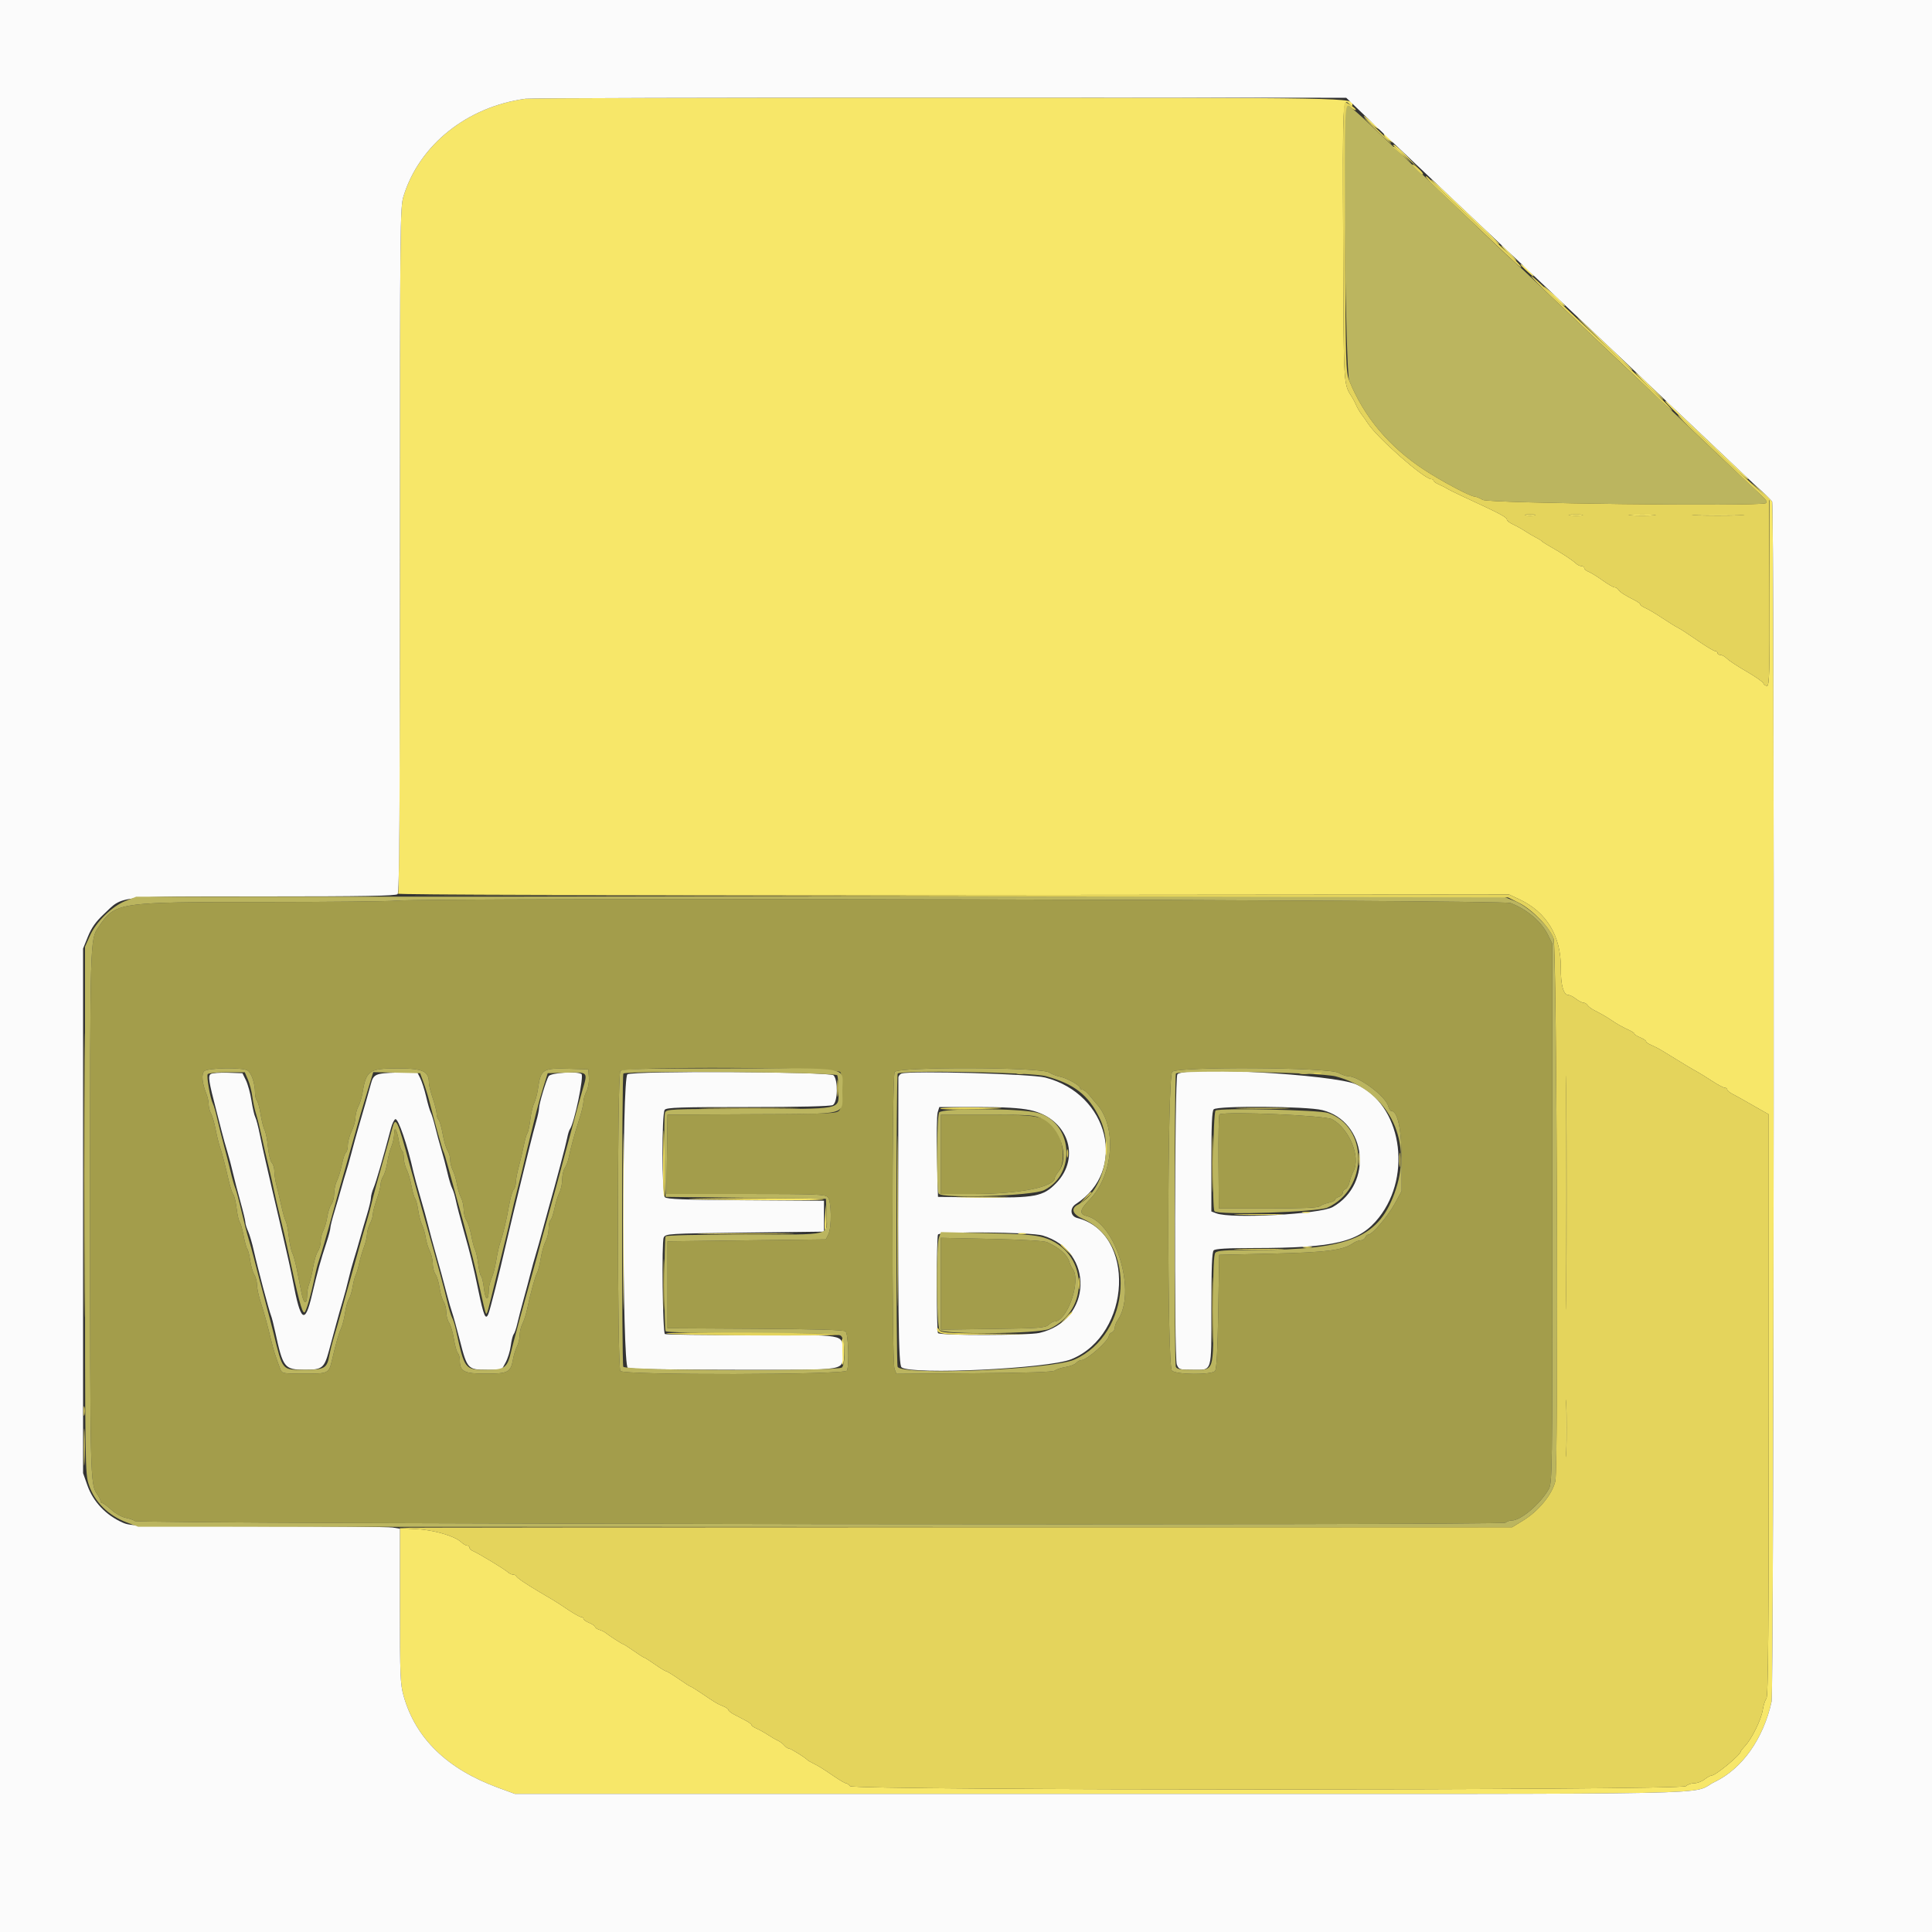 <svg id="svg" version="1.1" xmlns="http://www.w3.org/2000/svg" xmlns:xlink="http://www.w3.org/1999/xlink" width="400" height="400" viewBox="0, 0, 400,400"><rect x="0" y="0" width="400" height="400" fill="#333333" stroke="none"/><g id="svgg"><path id="path0" d="M108.800 20.444 C 96.725 22.081,86.830 29.979,83.548 40.600 C 82.837 42.899,82.806 45.991,82.803 113.820 C 82.801 158.012,82.657 184.783,82.420 185.020 C 82.180 185.260,124.482 185.362,197.240 185.298 L 312.441 185.196 314.624 186.229 C 320.230 188.881,323.206 193.827,323.151 200.400 C 323.121 203.932,323.694 206.000,324.701 206.000 C 325.016 206.000,325.731 206.360,326.291 206.800 C 326.850 207.240,327.545 207.600,327.834 207.600 C 328.123 207.600,328.504 207.829,328.680 208.108 C 328.856 208.388,329.450 208.845,330.000 209.124 C 331.410 209.840,332.897 210.697,333.600 211.200 C 334.524 211.861,336.085 212.740,337.300 213.283 C 337.905 213.554,338.400 213.894,338.400 214.039 C 338.400 214.184,338.940 214.527,339.600 214.800 C 340.260 215.073,340.800 215.438,340.800 215.609 C 340.800 215.781,341.295 216.126,341.900 216.377 C 342.505 216.627,343.644 217.229,344.431 217.716 C 348.152 220.014,350.529 221.444,351.417 221.919 C 351.950 222.204,353.331 223.059,354.484 223.819 C 355.638 224.578,356.811 225.200,357.091 225.200 C 357.371 225.200,357.600 225.367,357.600 225.571 C 357.600 225.775,358.095 226.195,358.700 226.505 C 359.305 226.816,360.430 227.433,361.200 227.878 C 361.970 228.323,363.410 229.145,364.400 229.704 L 366.200 230.722 366.200 290.900 C 366.200 337.287,366.089 351.210,365.718 351.658 C 365.452 351.978,365.109 353.041,364.956 354.020 C 364.641 356.022,362.736 359.921,361.330 361.438 C 360.818 361.990,360.400 362.522,360.400 362.621 C 360.400 363.306,355.208 367.600,354.379 367.600 C 354.130 367.600,353.469 367.960,352.909 368.400 C 352.350 368.840,351.389 369.200,350.775 369.200 C 350.160 369.200,349.387 369.470,349.057 369.800 C 348.145 370.712,176.757 370.712,176.000 369.800 C 175.726 369.470,175.342 369.200,175.147 369.200 C 174.952 369.200,173.930 368.615,172.876 367.900 C 170.096 366.013,169.513 365.649,168.400 365.105 C 167.850 364.836,167.310 364.522,167.200 364.407 C 166.651 363.833,163.702 362.000,163.327 362.000 C 163.091 362.000,162.658 361.711,162.365 361.358 C 162.073 361.005,161.465 360.553,161.016 360.352 C 160.567 360.152,159.660 359.628,159.000 359.187 C 158.340 358.746,157.305 358.169,156.700 357.905 C 156.095 357.641,155.600 357.297,155.600 357.142 C 155.600 356.986,155.060 356.575,154.400 356.229 C 153.740 355.883,152.660 355.317,152.000 354.971 C 151.340 354.625,150.800 354.192,150.800 354.010 C 150.800 353.827,150.305 353.483,149.700 353.245 C 148.536 352.786,148.167 352.565,145.124 350.500 C 144.070 349.785,143.118 349.200,143.008 349.200 C 142.898 349.200,141.772 348.480,140.504 347.601 C 139.237 346.721,138.063 346.001,137.896 346.001 C 137.729 346.000,136.695 345.370,135.600 344.600 C 134.505 343.830,133.515 343.200,133.400 343.200 C 133.285 343.200,132.295 342.570,131.200 341.800 C 130.105 341.030,129.124 340.400,129.022 340.400 C 128.819 340.400,126.068 338.633,125.369 338.055 C 125.132 337.858,124.547 337.574,124.069 337.422 C 123.591 337.270,123.200 337.000,123.200 336.822 C 123.200 336.643,122.660 336.273,122.000 336.000 C 121.340 335.727,120.800 335.345,120.800 335.151 C 120.800 334.958,120.594 334.800,120.341 334.800 C 120.089 334.800,118.874 334.125,117.641 333.300 C 115.216 331.677,115.191 331.661,111.734 329.625 C 108.831 327.914,107.041 326.692,106.867 326.300 C 106.793 326.135,106.491 326.000,106.195 326.000 C 105.899 326.000,105.419 325.771,105.129 325.491 C 104.535 324.920,98.982 321.557,97.900 321.113 C 97.515 320.955,97.200 320.640,97.200 320.413 C 97.200 320.186,96.987 320.000,96.726 320.000 C 96.465 320.000,95.880 319.655,95.426 319.233 C 94.088 317.990,89.707 316.738,86.100 316.567 L 82.800 316.410 82.800 332.410 C 82.800 346.881,82.872 348.668,83.556 351.105 C 86.025 359.911,92.587 366.278,103.186 370.152 L 106.600 371.400 228.200 371.400 C 363.653 371.400,349.324 371.681,355.056 368.908 C 360.721 366.168,365.108 359.953,366.789 352.288 C 367.287 350.021,367.406 104.667,366.910 103.861 C 366.740 103.584,365.700 102.575,364.600 101.619 L 362.600 99.882 364.487 101.750 L 366.373 103.619 366.392 122.809 C 366.409 139.049,366.325 142.000,365.849 142.000 C 365.539 142.000,365.191 141.754,365.076 141.454 C 364.961 141.154,363.400 140.063,361.608 139.029 C 359.816 137.995,358.001 136.801,357.575 136.375 C 357.149 135.949,356.530 135.600,356.200 135.600 C 355.870 135.600,355.600 135.420,355.600 135.200 C 355.600 134.980,355.375 134.799,355.100 134.797 C 354.825 134.796,353.160 133.793,351.400 132.568 C 349.640 131.343,347.840 130.172,347.400 129.966 C 346.960 129.760,345.520 128.869,344.200 127.987 C 342.880 127.104,341.305 126.166,340.700 125.903 C 340.095 125.640,339.600 125.297,339.600 125.142 C 339.600 124.986,339.105 124.609,338.500 124.303 C 336.397 123.240,335.398 122.597,335.080 122.100 C 334.904 121.825,334.544 121.600,334.279 121.600 C 334.014 121.600,332.898 120.954,331.799 120.164 C 330.699 119.374,329.395 118.568,328.900 118.374 C 328.405 118.179,328.000 117.835,328.000 117.610 C 328.000 117.384,327.743 117.200,327.429 117.200 C 327.114 117.200,326.619 116.973,326.329 116.695 C 325.571 115.970,323.136 114.377,320.752 113.044 C 320.009 112.628,319.310 112.175,319.200 112.036 C 319.090 111.897,318.550 111.560,318.000 111.288 C 317.450 111.015,316.460 110.433,315.800 109.995 C 315.140 109.557,314.015 108.926,313.300 108.594 C 312.585 108.261,312.000 107.822,312.000 107.616 C 312.000 107.089,310.775 106.438,303.200 102.940 C 301.550 102.178,299.930 101.378,299.600 101.163 C 299.270 100.947,298.505 100.558,297.900 100.298 C 297.295 100.038,296.800 99.684,296.800 99.512 C 296.800 99.341,296.596 99.200,296.346 99.200 C 294.857 99.200,285.121 90.641,283.200 87.644 C 282.870 87.129,282.289 86.299,281.908 85.801 C 281.527 85.302,281.033 84.468,280.809 83.947 C 280.585 83.426,280.233 82.730,280.026 82.400 C 278.104 79.330,278.208 81.056,278.090 50.100 C 277.975 20.061,277.972 20.132,279.520 21.680 C 279.833 21.993,280.000 22.010,280.000 21.729 C 280.000 20.210,281.819 20.242,194.663 20.221 C 148.428 20.209,109.790 20.310,108.800 20.444 M282.800 24.547 C 283.570 25.382,284.560 26.255,285.000 26.487 C 285.440 26.719,285.710 26.825,285.600 26.722 C 283.042 24.343,281.528 23.167,282.800 24.547 M286.620 28.109 C 286.728 28.388,287.217 28.862,287.708 29.161 C 288.559 29.680,288.555 29.656,287.630 28.653 C 286.548 27.477,286.334 27.362,286.620 28.109 M288.443 30.100 C 288.540 30.155,289.785 31.280,291.210 32.600 L 293.800 35.000 291.413 32.500 C 290.099 31.125,288.854 30.000,288.646 30.000 C 288.437 30.000,288.346 30.045,288.443 30.100 M298.739 39.727 C 300.203 41.116,302.817 43.591,304.549 45.227 C 306.281 46.862,308.306 48.782,309.049 49.493 C 309.792 50.204,310.400 50.678,310.400 50.547 C 310.400 50.415,308.375 48.393,305.900 46.054 C 303.425 43.714,300.305 40.765,298.966 39.500 C 297.627 38.235,296.430 37.200,296.305 37.200 C 296.180 37.200,297.275 38.337,298.739 39.727 M312.200 52.400 C 313.059 53.280,313.852 54.000,313.962 54.000 C 314.072 54.000,313.459 53.280,312.600 52.400 C 311.741 51.520,310.948 50.800,310.838 50.800 C 310.728 50.800,311.341 51.520,312.200 52.400 M315.722 55.762 C 316.560 56.553,317.343 57.200,317.464 57.200 C 317.854 57.200,315.827 55.182,315.000 54.746 C 314.560 54.515,314.885 54.972,315.722 55.762 M319.600 59.298 C 319.600 59.379,320.590 60.399,321.800 61.564 C 323.010 62.730,323.998 63.529,323.995 63.342 C 323.992 63.154,323.002 62.134,321.795 61.075 C 320.588 60.016,319.600 59.216,319.600 59.298 M328.571 67.762 C 334.830 73.918,338.000 76.908,338.000 76.657 C 338.000 76.425,333.198 71.793,327.574 66.600 C 325.906 65.060,326.355 65.583,328.571 67.762 M338.634 77.202 C 339.049 77.886,344.400 83.026,344.400 82.741 C 344.400 82.640,343.021 81.216,341.334 79.578 C 339.648 77.940,338.433 76.871,338.634 77.202 M344.800 83.086 C 344.800 83.266,346.642 85.120,348.893 87.207 C 351.144 89.293,354.732 92.685,356.866 94.744 C 359.001 96.803,361.164 98.763,361.673 99.099 C 362.183 99.436,361.970 99.117,361.200 98.390 C 360.430 97.663,356.830 94.269,353.200 90.847 C 349.570 87.424,346.195 84.205,345.700 83.692 C 345.205 83.179,344.800 82.906,344.800 83.086 M315.900 106.682 C 316.395 106.778,317.205 106.778,317.700 106.682 C 318.195 106.587,317.790 106.509,316.800 106.509 C 315.810 106.509,315.405 106.587,315.900 106.682 M325.107 106.690 C 325.826 106.779,326.906 106.777,327.507 106.686 C 328.108 106.595,327.520 106.522,326.200 106.524 C 324.880 106.526,324.388 106.601,325.107 106.690 M337.700 106.696 C 338.965 106.775,341.035 106.775,342.300 106.696 C 343.565 106.616,342.530 106.551,340.000 106.551 C 337.470 106.551,336.435 106.616,337.700 106.696 M351.278 106.698 C 353.631 106.769,357.591 106.769,360.078 106.699 C 362.565 106.629,360.640 106.571,355.800 106.570 C 350.960 106.570,348.925 106.628,351.278 106.698 M17.394 243.400 C 17.394 269.580,17.441 280.231,17.500 267.069 C 17.558 253.907,17.558 232.487,17.500 219.469 C 17.441 206.451,17.394 217.220,17.394 243.400 M324.192 247.000 C 324.192 268.560,324.241 277.321,324.300 266.470 C 324.359 255.618,324.359 237.978,324.300 227.270 C 324.241 216.561,324.192 225.440,324.192 247.000 M210.500 222.276 C 210.885 222.376,211.515 222.376,211.900 222.276 C 212.285 222.175,211.970 222.093,211.200 222.093 C 210.430 222.093,210.115 222.175,210.500 222.276 M269.100 222.282 C 269.595 222.378,270.405 222.378,270.900 222.282 C 271.395 222.187,270.990 222.109,270.000 222.109 C 269.010 222.109,268.605 222.187,269.100 222.282 M128.990 253.000 C 128.990 269.280,129.039 275.882,129.100 267.670 C 129.160 259.459,129.160 246.139,129.100 238.070 C 129.039 230.002,128.990 236.720,128.990 253.000 M185.790 252.800 C 185.790 268.530,185.839 274.965,185.900 267.100 C 185.960 259.235,185.960 246.365,185.900 238.500 C 185.839 230.635,185.790 237.070,185.790 252.800 M281.320 240.000 C 281.320 241.210,281.395 241.705,281.487 241.100 C 281.578 240.495,281.578 239.505,281.487 238.900 C 281.395 238.295,281.320 238.790,281.320 240.000 M143.600 248.287 C 158.359 248.567,170.708 248.573,170.539 248.300 C 170.436 248.135,163.028 248.040,154.076 248.088 C 145.124 248.137,140.410 248.226,143.600 248.287 M170.795 252.282 C 170.688 253.867,170.744 255.019,170.921 254.841 C 171.097 254.664,171.185 253.367,171.116 251.959 L 170.991 249.400 170.795 252.282 M256.522 251.499 C 258.899 251.570,262.679 251.569,264.922 251.498 C 267.165 251.427,265.220 251.369,260.600 251.369 C 255.980 251.370,254.145 251.428,256.522 251.499 M269.905 258.283 C 270.402 258.379,271.122 258.375,271.505 258.275 C 271.887 258.175,271.480 258.096,270.600 258.101 C 269.720 258.105,269.407 258.187,269.905 258.283 M174.200 279.800 C 174.200 281.408,174.335 282.640,174.500 282.538 C 174.665 282.436,174.800 281.204,174.800 279.800 C 174.800 278.396,174.665 277.164,174.500 277.062 C 174.335 276.960,174.200 278.192,174.200 279.800 M211.300 283.476 C 211.685 283.576,212.315 283.576,212.700 283.476 C 213.085 283.375,212.770 283.293,212.000 283.293 C 211.230 283.293,210.915 283.375,211.300 283.476 M324.173 295.800 C 324.173 301.080,324.230 303.185,324.299 300.477 C 324.368 297.769,324.368 293.449,324.299 290.877 C 324.229 288.305,324.172 290.520,324.173 295.800 M17.361 299.600 C 17.361 303.010,17.422 304.405,17.497 302.700 C 17.572 300.995,17.572 298.205,17.497 296.500 C 17.422 294.795,17.361 296.190,17.361 299.600 " stroke="none" fill="#f7e769" fill-rule="evenodd"></path><path id="path1" d="M82.000 186.473 C 80.570 186.623,68.051 186.750,54.179 186.754 C 24.023 186.763,23.906 186.781,20.353 192.000 C 18.645 194.509,18.646 194.458,18.651 250.800 C 18.655 305.752,18.693 307.326,20.054 309.262 C 20.464 309.846,20.800 310.521,20.800 310.762 C 20.800 311.003,20.960 311.200,21.156 311.200 C 21.352 311.200,22.207 311.826,23.056 312.591 C 23.905 313.356,25.230 314.099,26.000 314.243 C 26.770 314.387,27.635 314.691,27.922 314.920 C 28.701 315.539,311.088 315.872,311.705 315.255 C 311.955 315.005,312.543 314.800,313.011 314.800 C 314.851 314.800,318.851 311.424,320.593 308.400 C 321.392 307.014,321.400 306.425,321.400 251.200 L 321.400 195.400 320.508 193.590 C 319.128 190.790,316.171 188.270,312.723 186.955 C 310.914 186.265,88.404 185.800,82.000 186.473 M51.209 221.605 C 52.028 222.043,52.794 224.268,52.798 226.220 C 52.799 226.891,52.970 227.611,53.177 227.820 C 53.384 228.029,53.732 229.315,53.951 230.678 C 54.170 232.041,54.547 233.527,54.790 233.980 C 55.032 234.434,55.344 236.016,55.482 237.498 C 55.620 238.979,55.973 240.431,56.267 240.724 C 56.560 241.017,56.804 241.829,56.810 242.529 C 56.815 243.228,57.010 244.520,57.244 245.400 C 57.478 246.280,57.923 248.170,58.234 249.600 C 58.544 251.030,58.956 252.477,59.150 252.816 C 59.344 253.155,59.635 254.595,59.797 256.016 C 59.959 257.437,60.284 258.960,60.519 259.400 C 60.754 259.840,61.175 261.370,61.456 262.800 C 61.737 264.230,62.175 266.456,62.431 267.746 C 62.901 270.122,63.581 270.227,63.594 267.926 C 63.597 267.335,63.795 266.345,64.034 265.726 C 64.272 265.107,64.640 263.539,64.852 262.242 C 65.063 260.945,65.498 259.510,65.818 259.053 C 66.138 258.596,66.401 257.677,66.402 257.011 C 66.404 256.345,66.649 255.331,66.948 254.759 C 67.247 254.186,67.613 252.905,67.762 251.913 C 67.911 250.920,68.290 249.769,68.604 249.354 C 68.918 248.939,69.180 247.916,69.187 247.080 C 69.194 246.244,69.449 245.074,69.754 244.480 C 70.059 243.886,70.521 242.368,70.781 241.107 C 71.041 239.846,71.422 238.710,71.627 238.583 C 71.832 238.457,72.006 237.778,72.014 237.076 C 72.021 236.374,72.375 235.080,72.800 234.200 C 73.225 233.320,73.580 232.060,73.589 231.400 C 73.598 230.740,73.867 229.697,74.188 229.083 C 74.508 228.469,74.879 227.299,75.012 226.483 C 75.804 221.624,76.369 221.214,82.271 221.206 C 87.566 221.199,88.800 221.764,88.800 224.191 C 88.800 224.677,89.160 226.121,89.600 227.400 C 90.040 228.679,90.400 230.111,90.400 230.583 C 90.400 231.054,90.583 231.623,90.807 231.847 C 91.031 232.071,91.416 233.412,91.662 234.827 C 91.909 236.242,92.355 237.755,92.655 238.189 C 92.955 238.623,93.200 239.487,93.200 240.109 C 93.200 240.731,93.449 241.726,93.753 242.320 C 94.057 242.914,94.435 244.180,94.593 245.133 C 94.752 246.086,95.132 247.346,95.438 247.933 C 95.744 248.520,95.996 249.635,95.998 250.411 C 95.999 251.187,96.254 252.185,96.564 252.628 C 96.875 253.071,97.319 254.461,97.551 255.718 C 97.783 256.975,98.141 258.317,98.346 258.701 C 98.551 259.086,98.848 260.437,99.006 261.705 C 99.164 262.973,99.435 264.098,99.607 264.205 C 99.780 264.311,100.049 265.502,100.206 266.850 C 100.493 269.322,101.181 269.469,101.194 267.060 C 101.197 266.434,101.459 265.354,101.776 264.660 C 102.093 263.967,102.523 262.320,102.732 261.000 C 102.942 259.680,103.298 258.060,103.524 257.400 C 104.186 255.469,104.823 252.809,105.375 249.675 C 105.659 248.066,106.095 246.545,106.345 246.295 C 106.595 246.045,106.800 245.375,106.800 244.807 C 106.800 244.239,107.070 242.790,107.400 241.587 C 107.730 240.384,108.197 238.410,108.437 237.200 C 108.677 235.990,109.015 234.820,109.188 234.600 C 109.360 234.380,109.632 233.120,109.792 231.800 C 109.952 230.481,110.311 228.951,110.589 228.400 C 110.868 227.850,111.224 226.522,111.380 225.448 C 111.984 221.305,112.298 221.107,118.000 221.283 L 121.800 221.400 121.922 223.078 C 121.992 224.043,121.780 225.265,121.422 225.958 C 121.080 226.619,120.800 227.574,120.800 228.080 C 120.800 228.586,120.453 230.080,120.029 231.400 C 118.973 234.684,118.077 237.924,117.762 239.600 C 117.616 240.370,117.251 241.355,116.949 241.789 C 116.647 242.223,116.399 243.303,116.398 244.189 C 116.396 245.075,116.140 246.288,115.829 246.885 C 115.518 247.482,115.057 248.964,114.805 250.178 C 114.552 251.392,114.178 252.490,113.973 252.617 C 113.768 252.743,113.599 253.512,113.598 254.324 C 113.596 255.136,113.311 256.340,112.964 257.000 C 112.617 257.660,112.162 259.247,111.953 260.526 C 111.745 261.806,111.405 263.156,111.199 263.526 C 110.789 264.263,109.800 267.860,109.147 270.985 C 108.919 272.076,108.478 273.462,108.166 274.065 C 107.855 274.667,107.600 275.718,107.600 276.400 C 107.600 277.082,107.354 278.126,107.053 278.720 C 106.753 279.314,106.378 280.520,106.220 281.400 C 105.727 284.142,105.241 284.400,100.561 284.400 C 96.040 284.400,95.200 283.960,95.200 281.591 C 95.200 281.024,95.015 280.375,94.789 280.149 C 94.563 279.923,94.195 278.601,93.971 277.211 C 93.747 275.821,93.302 274.310,92.982 273.853 C 92.662 273.396,92.400 272.426,92.400 271.697 C 92.400 270.968,92.150 269.973,91.843 269.486 C 91.537 268.999,91.160 267.706,91.006 266.614 C 90.852 265.522,90.472 264.267,90.163 263.825 C 89.853 263.383,89.599 262.387,89.598 261.611 C 89.596 260.835,89.324 259.681,88.994 259.047 C 88.663 258.413,88.279 257.153,88.141 256.247 C 88.002 255.341,87.661 254.148,87.383 253.595 C 87.105 253.042,86.747 251.692,86.588 250.595 C 86.429 249.498,86.140 248.400,85.946 248.155 C 85.752 247.910,85.406 246.700,85.178 245.465 C 84.950 244.231,84.503 242.721,84.184 242.110 C 83.866 241.500,83.604 240.426,83.602 239.724 C 83.601 239.022,83.436 238.346,83.235 238.222 C 83.034 238.097,82.744 237.232,82.590 236.298 C 82.201 233.942,81.628 233.012,81.612 234.713 C 81.605 235.435,81.342 236.643,81.027 237.398 C 80.712 238.152,80.332 239.631,80.183 240.685 C 80.035 241.738,79.663 242.999,79.357 243.486 C 79.050 243.973,78.800 244.743,78.800 245.196 C 78.800 245.649,78.440 247.044,78.000 248.296 C 77.560 249.548,77.199 250.939,77.198 251.386 C 77.196 251.834,76.926 252.716,76.598 253.346 C 76.269 253.976,75.992 254.966,75.982 255.546 C 75.973 256.126,75.689 257.320,75.353 258.200 C 75.016 259.080,74.566 260.610,74.354 261.600 C 74.141 262.590,73.817 263.677,73.633 264.015 C 73.449 264.354,73.169 265.434,73.011 266.415 C 72.853 267.397,72.497 268.560,72.220 269.000 C 71.944 269.440,71.593 270.700,71.441 271.800 C 71.289 272.900,70.921 274.340,70.625 275.000 C 70.102 276.163,69.617 277.857,68.733 281.600 C 68.076 284.379,68.034 284.400,62.942 284.400 C 58.580 284.400,58.368 284.361,58.047 283.500 C 57.038 280.799,56.654 279.592,56.168 277.600 C 55.253 273.853,54.713 271.887,53.942 269.498 C 53.534 268.233,53.200 266.651,53.200 265.984 C 53.200 265.317,52.950 264.373,52.643 263.886 C 52.337 263.399,51.960 262.100,51.806 261.000 C 51.651 259.900,51.379 258.820,51.200 258.600 C 51.020 258.380,50.679 257.140,50.440 255.845 C 50.202 254.550,49.843 253.290,49.642 253.045 C 49.441 252.800,49.148 251.520,48.989 250.200 C 48.831 248.880,48.521 247.575,48.301 247.299 C 48.081 247.023,47.662 245.763,47.372 244.499 C 46.534 240.858,45.968 238.694,45.515 237.400 C 45.284 236.740,44.890 235.120,44.639 233.800 C 44.388 232.480,43.962 231.007,43.691 230.526 C 43.421 230.046,43.200 229.202,43.200 228.652 C 43.200 228.102,42.997 227.145,42.749 226.526 C 41.851 224.286,41.664 222.393,42.278 221.779 C 42.968 221.089,49.990 220.952,51.209 221.605 M173.986 221.974 C 174.621 223.160,174.509 228.899,173.832 229.824 C 173.287 230.569,172.570 230.604,155.732 230.691 L 138.200 230.781 138.092 238.991 L 137.984 247.200 154.363 247.200 C 168.720 247.200,170.820 247.278,171.371 247.829 C 172.159 248.616,172.237 254.108,171.482 255.600 L 170.977 256.600 154.588 256.800 L 138.200 257.000 138.200 266.000 L 138.200 275.000 156.364 275.104 C 168.964 275.176,174.692 275.345,175.064 275.653 C 175.621 276.115,175.851 282.481,175.357 283.767 C 175.014 284.661,129.181 284.741,128.441 283.849 C 127.782 283.055,127.775 222.553,128.434 221.759 C 129.280 220.740,173.437 220.948,173.986 221.974 M217.218 222.036 C 217.758 222.385,218.758 222.781,219.440 222.914 C 220.884 223.196,223.600 224.714,223.600 225.240 C 223.600 225.438,223.827 225.600,224.104 225.600 C 224.382 225.600,225.057 226.159,225.604 226.842 C 226.152 227.525,226.789 228.290,227.021 228.542 C 231.308 233.210,230.571 243.285,225.568 248.394 C 223.523 250.483,223.371 251.355,224.980 251.759 C 231.120 253.300,235.382 267.636,231.393 273.331 C 231.067 273.797,230.800 274.504,230.800 274.902 C 230.800 275.300,230.530 275.729,230.200 275.855 C 229.870 275.982,229.595 276.291,229.588 276.543 C 229.561 277.587,225.029 281.600,223.876 281.600 C 223.558 281.600,223.086 281.856,222.826 282.169 C 222.566 282.482,221.599 282.862,220.677 283.014 C 219.755 283.166,218.748 283.495,218.439 283.745 C 218.046 284.064,213.038 284.235,201.736 284.317 L 185.593 284.434 185.197 283.391 C 184.627 281.892,184.658 223.012,185.230 221.944 C 185.821 220.840,215.503 220.925,217.218 222.036 M277.080 222.100 C 277.784 222.485,278.649 222.800,279.002 222.800 C 281.319 222.800,286.901 226.960,287.454 229.100 C 287.582 229.595,287.839 230.000,288.025 230.000 C 289.375 230.000,290.189 233.833,290.192 240.200 L 290.194 246.600 288.754 249.219 C 287.295 251.875,284.124 255.600,283.323 255.600 C 283.083 255.600,282.782 255.870,282.655 256.200 C 282.529 256.530,282.100 256.800,281.702 256.800 C 281.304 256.800,280.564 257.090,280.059 257.444 C 278.059 258.845,274.474 259.296,263.313 259.551 L 252.426 259.800 252.228 271.542 C 252.091 279.581,251.883 283.460,251.565 283.842 C 250.865 284.686,243.485 284.628,242.629 283.771 C 241.621 282.764,241.677 223.020,242.687 221.904 C 243.695 220.790,275.010 220.968,277.080 222.100 M252.497 230.700 C 252.333 230.755,252.234 235.165,252.277 240.500 L 252.353 250.200 262.516 250.200 C 269.498 250.200,272.854 250.058,273.239 249.746 C 273.548 249.497,274.385 249.167,275.100 249.014 C 275.815 248.862,276.400 248.583,276.400 248.395 C 276.400 248.207,276.760 247.940,277.200 247.800 C 277.640 247.660,278.000 247.283,278.000 246.960 C 278.000 246.638,278.259 246.276,278.576 246.154 C 278.892 246.033,279.269 245.396,279.413 244.740 C 279.557 244.083,279.927 243.063,280.235 242.473 C 281.770 239.530,279.340 233.654,275.790 231.725 C 274.360 230.948,254.371 230.068,252.497 230.700 M194.800 239.000 L 194.800 247.200 201.700 247.199 C 211.099 247.197,218.317 245.754,218.387 243.863 C 218.394 243.678,218.760 243.069,219.200 242.509 C 220.494 240.864,220.317 236.728,218.853 234.400 C 216.754 231.060,215.713 230.800,204.456 230.800 L 194.800 230.800 194.800 239.000 M194.800 265.782 L 194.800 275.285 205.558 275.143 C 215.118 275.016,216.402 274.922,217.090 274.300 C 217.515 273.915,218.063 273.600,218.307 273.600 C 221.009 273.600,223.939 265.016,222.048 262.640 C 221.856 262.398,221.568 261.777,221.409 261.261 C 220.950 259.762,219.324 258.324,216.800 257.182 C 216.184 256.903,211.770 256.643,205.300 256.504 L 194.800 256.279 194.800 265.782 " stroke="none" fill="#a39d4b" fill-rule="evenodd"></path><path id="path2" d="M0.000 200.000 L 0.000 400.000 200.000 400.000 L 400.000 400.000 400.000 200.000 L 400.000 0.000 200.000 0.000 L 0.000 0.000 0.000 200.000 M281.459 22.874 C 286.510 27.726,289.364 30.440,295.193 35.937 C 300.797 41.222,305.139 45.325,311.767 51.600 C 316.940 56.498,321.956 61.239,326.000 65.054 C 335.971 74.461,338.223 76.596,343.250 81.403 C 345.093 83.165,349.657 87.485,353.393 91.003 C 357.129 94.521,360.742 97.940,361.422 98.600 C 362.102 99.260,363.545 100.600,364.629 101.578 C 365.713 102.556,366.740 103.584,366.910 103.861 C 367.406 104.667,367.287 350.021,366.789 352.288 C 365.108 359.953,360.721 366.168,355.056 368.908 C 349.324 371.681,363.653 371.400,228.200 371.400 L 106.600 371.400 103.186 370.152 C 92.587 366.278,86.025 359.911,83.556 351.105 C 82.872 348.668,82.800 346.882,82.800 332.456 L 82.800 316.502 81.268 316.257 C 80.425 316.123,67.902 316.012,53.438 316.012 C 28.269 316.011,27.065 315.978,25.384 315.234 C 21.935 313.708,19.295 310.922,18.100 307.544 L 17.200 305.000 17.200 250.692 L 17.200 196.384 18.211 193.892 C 18.946 192.079,19.831 190.827,21.459 189.297 C 25.663 185.347,23.401 185.600,54.571 185.600 C 75.247 185.600,81.956 185.484,82.320 185.120 C 82.690 184.750,82.801 168.365,82.803 113.820 C 82.806 45.991,82.837 42.899,83.548 40.600 C 86.830 29.979,96.725 22.081,108.800 20.444 C 109.790 20.310,148.427 20.209,194.659 20.221 L 278.719 20.241 281.459 22.874 M43.625 222.367 C 43.035 222.750,43.205 223.850,44.808 230.000 C 45.066 230.990,45.552 232.880,45.887 234.200 C 46.221 235.520,46.765 237.475,47.094 238.544 C 47.424 239.612,47.923 241.502,48.203 242.744 C 48.483 243.985,49.182 246.678,49.756 248.729 C 50.330 250.780,50.800 252.733,50.800 253.068 C 50.800 253.404,51.058 254.246,51.373 254.940 C 51.688 255.633,52.223 257.460,52.562 259.000 C 53.273 262.233,55.738 271.513,56.121 272.400 C 56.263 272.730,56.633 274.170,56.943 275.600 C 58.600 283.242,58.853 283.569,63.129 283.587 C 66.702 283.603,67.130 283.264,68.115 279.634 C 68.508 278.186,69.169 275.740,69.582 274.200 C 69.996 272.660,70.633 270.410,70.998 269.200 C 71.363 267.990,71.890 266.010,72.169 264.800 C 72.448 263.590,72.961 261.700,73.309 260.600 C 73.656 259.500,74.211 257.610,74.541 256.400 C 74.871 255.190,75.515 252.981,75.971 251.492 C 76.427 250.002,76.800 248.433,76.800 248.005 C 76.800 247.577,77.053 246.636,77.362 245.914 C 77.847 244.778,79.340 239.643,80.932 233.631 C 81.189 232.658,81.605 231.794,81.856 231.712 C 82.453 231.516,84.335 237.013,85.584 242.600 C 85.781 243.480,86.422 245.820,87.009 247.800 C 87.595 249.780,88.318 252.390,88.615 253.600 C 88.913 254.810,89.541 257.150,90.011 258.800 C 91.089 262.580,91.792 265.152,92.580 268.200 C 92.922 269.520,93.393 271.140,93.627 271.800 C 93.861 272.460,94.577 275.052,95.218 277.559 C 96.715 283.416,96.885 283.600,100.788 283.600 L 103.853 283.600 104.675 282.100 C 105.127 281.275,105.610 279.718,105.749 278.640 C 105.888 277.563,106.160 276.483,106.354 276.240 C 106.549 275.998,106.891 274.990,107.114 274.000 C 107.338 273.010,107.920 270.760,108.408 269.000 C 108.897 267.240,109.546 264.810,109.852 263.600 C 110.157 262.390,110.655 260.590,110.958 259.600 C 111.261 258.610,111.818 256.630,112.196 255.200 C 112.573 253.770,113.214 251.430,113.620 250.000 C 115.159 244.579,117.178 236.946,117.430 235.600 C 117.574 234.830,117.825 234.020,117.987 233.800 C 118.892 232.569,120.954 222.741,120.386 222.361 C 119.466 221.744,114.032 222.102,113.591 222.809 C 113.087 223.617,111.600 228.559,111.600 229.427 C 111.600 229.813,111.339 231.046,111.019 232.165 C 110.700 233.284,110.084 235.640,109.651 237.400 C 109.219 239.160,108.664 241.410,108.418 242.400 C 107.096 247.731,105.285 255.247,104.612 258.200 C 103.359 263.689,101.496 271.067,101.128 271.991 C 100.551 273.442,100.145 272.498,99.025 267.098 C 97.939 261.868,97.507 260.112,95.899 254.400 C 95.248 252.090,94.560 249.432,94.369 248.494 C 94.178 247.556,93.837 246.442,93.610 246.019 C 93.383 245.595,92.937 244.113,92.618 242.724 C 92.299 241.336,91.738 239.210,91.371 238.000 C 91.003 236.790,90.441 234.720,90.121 233.400 C 89.801 232.080,89.380 230.699,89.185 230.331 C 88.991 229.963,88.556 228.471,88.218 227.015 C 87.880 225.559,87.320 223.819,86.973 223.149 L 86.343 221.929 82.190 222.064 C 77.706 222.211,77.331 222.376,76.779 224.451 C 76.390 225.911,75.198 230.083,74.164 233.600 C 73.808 234.810,73.189 237.060,72.788 238.600 C 72.387 240.140,71.881 241.940,71.664 242.600 C 71.447 243.260,70.997 244.790,70.664 246.000 C 70.331 247.210,69.685 249.419,69.229 250.908 C 68.773 252.398,68.400 253.882,68.400 254.207 C 68.400 254.531,68.059 255.833,67.641 257.098 C 66.353 261.006,65.739 263.224,64.589 268.114 C 63.127 274.332,62.225 273.673,60.646 265.237 C 60.333 263.567,59.418 259.410,58.612 256.000 C 57.806 252.590,56.799 248.270,56.374 246.400 C 55.949 244.530,55.326 241.830,54.990 240.400 C 54.654 238.970,54.115 236.485,53.792 234.879 C 53.469 233.272,53.044 231.652,52.846 231.279 C 52.649 230.905,52.298 229.376,52.067 227.880 C 51.836 226.384,51.321 224.494,50.923 223.680 L 50.200 222.200 47.200 222.097 C 45.550 222.041,43.941 222.162,43.625 222.367 M129.900 222.432 C 128.751 223.101,128.823 282.570,129.974 283.186 C 130.479 283.457,138.165 283.600,152.160 283.600 C 176.676 283.600,174.400 284.005,174.400 279.640 C 174.400 276.197,175.433 276.372,155.362 276.413 C 145.766 276.432,137.799 276.333,137.657 276.192 C 137.196 275.732,136.967 257.113,137.412 256.223 C 137.815 255.417,138.168 255.396,154.212 255.200 L 170.600 255.000 170.600 251.800 L 170.600 248.600 154.345 248.496 C 141.577 248.414,137.998 248.279,137.658 247.870 C 137.023 247.105,136.989 230.537,137.620 229.775 C 138.022 229.292,140.768 229.200,154.875 229.200 C 165.675 229.200,171.928 229.052,172.426 228.786 C 173.451 228.238,173.560 223.617,172.571 222.629 C 171.811 221.868,131.190 221.681,129.900 222.432 M186.700 222.254 C 186.315 222.367,185.999 222.760,185.998 223.129 C 185.883 272.710,185.994 282.606,186.666 283.098 C 188.857 284.700,217.051 283.355,221.794 281.422 C 234.318 276.317,235.206 255.228,223.026 252.171 C 221.586 251.809,221.426 250.130,222.751 249.276 C 233.485 242.359,229.636 226.493,216.400 223.095 C 213.465 222.342,188.790 221.643,186.700 222.254 M243.754 222.451 C 243.193 223.322,243.082 281.148,243.638 282.493 C 244.079 283.557,244.208 283.600,246.969 283.600 C 251.044 283.600,250.800 284.402,250.800 271.000 C 250.800 262.480,250.929 259.231,251.280 258.880 C 251.620 258.540,254.039 258.398,259.580 258.394 C 276.466 258.380,281.498 257.154,285.489 252.084 C 292.519 243.154,290.044 228.588,280.804 224.511 C 276.095 222.433,244.884 220.698,243.754 222.451 M213.200 229.821 C 221.039 231.442,223.945 239.565,218.629 244.999 C 215.971 247.716,214.298 248.036,203.394 247.908 L 194.200 247.800 194.000 239.600 C 193.890 235.090,193.953 230.905,194.139 230.300 L 194.478 229.200 202.339 229.200 C 207.884 229.201,211.084 229.383,213.200 229.821 M273.777 229.838 C 282.984 232.151,284.378 245.102,275.936 249.899 C 273.319 251.386,254.921 252.386,251.826 251.210 L 250.800 250.820 250.800 240.490 C 250.800 232.989,250.931 230.029,251.280 229.680 C 252.066 228.894,270.534 229.024,273.777 229.838 M215.862 255.796 C 226.659 259.003,226.186 273.443,215.200 275.967 C 212.843 276.509,194.532 276.538,194.200 276.000 C 193.879 275.481,193.881 256.115,194.203 255.596 C 194.624 254.913,213.476 255.087,215.862 255.796 " stroke="none" fill="#fbfbfb" fill-rule="evenodd"></path><path id="path3" d="M278.598 22.477 C 277.926 25.181,278.609 77.000,279.340 78.800 C 282.389 86.308,287.563 92.469,294.839 97.257 C 298.427 99.618,304.414 102.798,305.277 102.802 C 305.565 102.804,306.340 103.119,307.000 103.502 C 308.211 104.206,363.823 104.861,365.567 104.191 C 366.045 104.008,365.726 103.522,364.195 102.107 C 363.098 101.092,359.433 97.637,356.052 94.431 C 352.670 91.224,349.138 87.880,348.203 87.000 C 337.330 76.768,334.022 73.644,330.602 70.378 C 328.401 68.276,325.273 65.306,323.651 63.778 C 322.029 62.250,319.396 59.740,317.801 58.200 C 316.207 56.660,314.204 54.798,313.351 54.061 C 312.498 53.325,309.910 50.893,307.600 48.658 C 305.290 46.422,300.250 41.595,296.400 37.930 C 292.550 34.265,287.690 29.625,285.600 27.618 C 283.510 25.611,281.131 23.426,280.313 22.762 L 278.827 21.554 278.598 22.477 M26.039 186.503 C 23.192 187.624,19.884 190.858,18.588 193.788 L 17.600 196.023 17.600 250.534 C 17.600 304.352,17.610 305.075,18.416 307.462 C 19.601 310.971,22.400 313.747,26.200 315.184 L 28.600 316.092 170.834 316.146 L 313.068 316.200 315.434 314.748 C 318.583 312.816,321.431 309.309,322.020 306.638 C 322.704 303.534,322.332 196.388,321.629 194.217 C 320.866 191.859,316.417 187.640,313.491 186.500 L 311.181 185.600 169.691 185.626 L 28.200 185.652 26.039 186.503 M312.723 186.955 C 316.171 188.270,319.128 190.790,320.508 193.590 L 321.400 195.400 321.400 251.200 C 321.400 306.425,321.392 307.014,320.593 308.400 C 318.851 311.424,314.851 314.800,313.011 314.800 C 312.543 314.800,311.955 315.005,311.705 315.255 C 311.088 315.872,28.701 315.539,27.922 314.920 C 27.635 314.691,26.770 314.387,26.000 314.243 C 25.230 314.099,23.905 313.356,23.056 312.591 C 22.207 311.826,21.352 311.200,21.156 311.200 C 20.960 311.200,20.800 311.003,20.800 310.762 C 20.800 310.521,20.464 309.846,20.054 309.262 C 18.693 307.326,18.655 305.752,18.651 250.800 C 18.646 194.458,18.645 194.509,20.353 192.000 C 23.906 186.781,24.023 186.763,54.179 186.754 C 68.051 186.750,80.570 186.623,82.000 186.473 C 88.404 185.800,310.914 186.265,312.723 186.955 M42.278 221.779 C 41.664 222.393,41.851 224.286,42.749 226.526 C 42.997 227.145,43.200 228.102,43.200 228.652 C 43.200 229.202,43.421 230.046,43.691 230.526 C 43.962 231.007,44.388 232.480,44.639 233.800 C 44.890 235.120,45.284 236.740,45.515 237.400 C 45.968 238.694,46.534 240.858,47.372 244.499 C 47.662 245.763,48.081 247.023,48.301 247.299 C 48.521 247.575,48.831 248.880,48.989 250.200 C 49.148 251.520,49.441 252.800,49.642 253.045 C 49.843 253.290,50.202 254.550,50.440 255.845 C 50.679 257.140,51.020 258.380,51.200 258.600 C 51.379 258.820,51.651 259.900,51.806 261.000 C 51.960 262.100,52.337 263.399,52.643 263.886 C 52.950 264.373,53.200 265.317,53.200 265.984 C 53.200 266.651,53.534 268.233,53.942 269.498 C 54.713 271.887,55.253 273.853,56.168 277.600 C 56.654 279.592,57.038 280.799,58.047 283.500 C 58.368 284.361,58.580 284.400,62.942 284.400 C 68.034 284.400,68.076 284.379,68.733 281.600 C 69.617 277.857,70.102 276.163,70.625 275.000 C 70.921 274.340,71.289 272.900,71.441 271.800 C 71.593 270.700,71.944 269.440,72.220 269.000 C 72.497 268.560,72.853 267.397,73.011 266.415 C 73.169 265.434,73.449 264.354,73.633 264.015 C 73.817 263.677,74.141 262.590,74.354 261.600 C 74.566 260.610,75.016 259.080,75.353 258.200 C 75.689 257.320,75.973 256.126,75.982 255.546 C 75.992 254.966,76.269 253.976,76.598 253.346 C 76.926 252.716,77.196 251.834,77.198 251.386 C 77.199 250.939,77.560 249.548,78.000 248.296 C 78.440 247.044,78.800 245.649,78.800 245.196 C 78.800 244.743,79.050 243.973,79.357 243.486 C 79.663 242.999,80.035 241.738,80.183 240.685 C 80.332 239.631,80.712 238.152,81.027 237.398 C 81.342 236.643,81.605 235.435,81.612 234.713 C 81.628 233.012,82.201 233.942,82.590 236.298 C 82.744 237.232,83.034 238.097,83.235 238.222 C 83.436 238.346,83.601 239.022,83.602 239.724 C 83.604 240.426,83.866 241.500,84.184 242.110 C 84.503 242.721,84.950 244.231,85.178 245.465 C 85.406 246.700,85.752 247.910,85.946 248.155 C 86.140 248.400,86.429 249.498,86.588 250.595 C 86.747 251.692,87.105 253.042,87.383 253.595 C 87.661 254.148,88.002 255.341,88.141 256.247 C 88.279 257.153,88.663 258.413,88.994 259.047 C 89.324 259.681,89.596 260.835,89.598 261.611 C 89.599 262.387,89.853 263.383,90.163 263.825 C 90.472 264.267,90.852 265.522,91.006 266.614 C 91.160 267.706,91.537 268.999,91.843 269.486 C 92.150 269.973,92.400 270.968,92.400 271.697 C 92.400 272.426,92.662 273.396,92.982 273.853 C 93.302 274.310,93.747 275.821,93.971 277.211 C 94.195 278.601,94.563 279.923,94.789 280.149 C 95.015 280.375,95.200 281.024,95.200 281.591 C 95.200 283.960,96.040 284.400,100.561 284.400 C 105.241 284.400,105.727 284.142,106.220 281.400 C 106.378 280.520,106.753 279.314,107.053 278.720 C 107.354 278.126,107.600 277.082,107.600 276.400 C 107.600 275.718,107.855 274.667,108.166 274.065 C 108.478 273.462,108.919 272.076,109.147 270.985 C 109.800 267.860,110.789 264.263,111.199 263.526 C 111.405 263.156,111.745 261.806,111.953 260.526 C 112.162 259.247,112.617 257.660,112.964 257.000 C 113.311 256.340,113.596 255.136,113.598 254.324 C 113.599 253.512,113.768 252.743,113.973 252.617 C 114.178 252.490,114.552 251.392,114.805 250.178 C 115.057 248.964,115.518 247.482,115.829 246.885 C 116.140 246.288,116.396 245.075,116.398 244.189 C 116.399 243.303,116.647 242.223,116.949 241.789 C 117.251 241.355,117.616 240.370,117.762 239.600 C 118.077 237.924,118.973 234.684,120.029 231.400 C 120.453 230.080,120.800 228.586,120.800 228.080 C 120.800 227.574,121.080 226.619,121.422 225.958 C 121.780 225.265,121.992 224.043,121.922 223.078 L 121.800 221.400 118.000 221.283 C 112.298 221.107,111.984 221.305,111.380 225.448 C 111.224 226.522,110.868 227.850,110.589 228.400 C 110.311 228.951,109.952 230.481,109.792 231.800 C 109.632 233.120,109.360 234.380,109.188 234.600 C 109.015 234.820,108.677 235.990,108.437 237.200 C 108.197 238.410,107.730 240.384,107.400 241.587 C 107.070 242.790,106.800 244.239,106.800 244.807 C 106.800 245.375,106.595 246.045,106.345 246.295 C 106.095 246.545,105.659 248.066,105.375 249.675 C 104.823 252.809,104.186 255.469,103.524 257.400 C 103.298 258.060,102.942 259.680,102.732 261.000 C 102.523 262.320,102.093 263.967,101.776 264.660 C 101.459 265.354,101.197 266.434,101.194 267.060 C 101.181 269.469,100.493 269.322,100.206 266.850 C 100.049 265.502,99.780 264.311,99.607 264.205 C 99.435 264.098,99.164 262.973,99.006 261.705 C 98.848 260.437,98.551 259.086,98.346 258.701 C 98.141 258.317,97.783 256.975,97.551 255.718 C 97.319 254.461,96.875 253.071,96.564 252.628 C 96.254 252.185,95.999 251.187,95.998 250.411 C 95.996 249.635,95.744 248.520,95.438 247.933 C 95.132 247.346,94.752 246.086,94.593 245.133 C 94.435 244.180,94.057 242.914,93.753 242.320 C 93.449 241.726,93.200 240.731,93.200 240.109 C 93.200 239.487,92.955 238.623,92.655 238.189 C 92.355 237.755,91.909 236.242,91.662 234.827 C 91.416 233.412,91.031 232.071,90.807 231.847 C 90.583 231.623,90.400 231.054,90.400 230.583 C 90.400 230.111,90.040 228.679,89.600 227.400 C 89.160 226.121,88.800 224.677,88.800 224.191 C 88.800 221.764,87.566 221.199,82.271 221.206 C 76.369 221.214,75.804 221.624,75.012 226.483 C 74.879 227.299,74.508 228.469,74.188 229.083 C 73.867 229.697,73.598 230.740,73.589 231.400 C 73.580 232.060,73.225 233.320,72.800 234.200 C 72.375 235.080,72.021 236.374,72.014 237.076 C 72.006 237.778,71.832 238.457,71.627 238.583 C 71.422 238.710,71.041 239.846,70.781 241.107 C 70.521 242.368,70.059 243.886,69.754 244.480 C 69.449 245.074,69.194 246.244,69.187 247.080 C 69.180 247.916,68.918 248.939,68.604 249.354 C 68.290 249.769,67.911 250.920,67.762 251.913 C 67.613 252.905,67.247 254.186,66.948 254.759 C 66.649 255.331,66.404 256.345,66.402 257.011 C 66.401 257.677,66.138 258.596,65.818 259.053 C 65.498 259.510,65.063 260.945,64.852 262.242 C 64.640 263.539,64.272 265.107,64.034 265.726 C 63.795 266.345,63.597 267.335,63.594 267.926 C 63.581 270.227,62.901 270.122,62.431 267.746 C 62.175 266.456,61.737 264.230,61.456 262.800 C 61.175 261.370,60.754 259.840,60.519 259.400 C 60.284 258.960,59.959 257.437,59.797 256.016 C 59.635 254.595,59.344 253.155,59.150 252.816 C 58.956 252.477,58.544 251.030,58.234 249.600 C 57.923 248.170,57.478 246.280,57.244 245.400 C 57.010 244.520,56.815 243.228,56.810 242.529 C 56.804 241.829,56.560 241.017,56.267 240.724 C 55.973 240.431,55.620 238.979,55.482 237.498 C 55.344 236.016,55.032 234.434,54.790 233.980 C 54.547 233.527,54.170 232.041,53.951 230.678 C 53.732 229.315,53.384 228.029,53.177 227.820 C 52.970 227.611,52.799 226.891,52.798 226.220 C 52.794 224.268,52.028 222.043,51.209 221.605 C 49.990 220.952,42.968 221.089,42.278 221.779 M128.434 221.759 C 127.775 222.553,127.782 283.055,128.441 283.849 C 129.181 284.741,175.014 284.661,175.357 283.767 C 175.851 282.481,175.621 276.115,175.064 275.653 C 174.692 275.345,168.964 275.176,156.364 275.104 L 138.200 275.000 138.200 266.000 L 138.200 257.000 154.588 256.800 L 170.977 256.600 171.482 255.600 C 172.237 254.108,172.159 248.616,171.371 247.829 C 170.820 247.278,168.720 247.200,154.363 247.200 L 137.984 247.200 138.092 238.991 L 138.200 230.781 155.732 230.691 C 176.160 230.585,174.400 231.037,174.400 225.897 C 174.400 220.666,177.032 221.200,151.235 221.200 C 132.600 221.200,128.821 221.293,128.434 221.759 M185.230 221.944 C 184.658 223.012,184.627 281.892,185.197 283.391 L 185.593 284.434 201.736 284.317 C 213.038 284.235,218.046 284.064,218.439 283.745 C 218.748 283.495,219.755 283.166,220.677 283.014 C 221.599 282.862,222.566 282.482,222.826 282.169 C 223.086 281.856,223.558 281.600,223.876 281.600 C 225.029 281.600,229.561 277.587,229.588 276.543 C 229.595 276.291,229.870 275.982,230.200 275.855 C 230.530 275.729,230.800 275.300,230.800 274.902 C 230.800 274.504,231.067 273.797,231.393 273.331 C 235.382 267.636,231.120 253.300,224.980 251.759 C 223.371 251.355,223.523 250.483,225.568 248.394 C 230.571 243.285,231.308 233.210,227.021 228.542 C 226.789 228.290,226.152 227.525,225.604 226.842 C 225.057 226.159,224.382 225.600,224.104 225.600 C 223.827 225.600,223.600 225.438,223.600 225.240 C 223.600 224.714,220.884 223.196,219.440 222.914 C 218.758 222.781,217.758 222.385,217.218 222.036 C 215.503 220.925,185.821 220.840,185.230 221.944 M242.687 221.904 C 241.677 223.020,241.621 282.764,242.629 283.771 C 243.485 284.628,250.865 284.686,251.565 283.842 C 251.883 283.460,252.091 279.581,252.228 271.542 L 252.426 259.800 263.313 259.551 C 274.474 259.296,278.059 258.845,280.059 257.444 C 280.564 257.090,281.304 256.800,281.702 256.800 C 282.100 256.800,282.529 256.530,282.655 256.200 C 282.782 255.870,283.083 255.600,283.323 255.600 C 284.124 255.600,287.295 251.875,288.754 249.219 L 290.194 246.600 290.192 240.200 C 290.189 233.833,289.375 230.000,288.025 230.000 C 287.839 230.000,287.582 229.595,287.454 229.100 C 286.901 226.960,281.319 222.800,279.002 222.800 C 278.649 222.800,277.784 222.485,277.080 222.100 C 275.010 220.968,243.695 220.790,242.687 221.904 M51.325 223.500 C 51.681 224.325,52.091 225.900,52.236 227.000 C 52.381 228.100,52.727 229.720,53.005 230.600 C 53.283 231.480,53.820 233.640,54.198 235.400 C 54.577 237.160,55.158 239.680,55.491 241.000 C 55.823 242.320,56.333 244.570,56.622 246.000 C 56.912 247.430,57.534 250.130,58.004 252.000 C 58.474 253.870,59.110 256.570,59.418 258.000 C 61.812 269.137,62.519 271.830,63.020 271.722 C 63.376 271.646,64.388 268.146,65.194 264.200 C 65.419 263.100,65.764 261.750,65.962 261.200 C 66.447 259.854,67.734 255.429,68.988 250.800 C 69.554 248.710,70.176 246.460,70.371 245.800 C 70.821 244.272,72.183 239.467,73.262 235.600 C 74.456 231.321,74.996 229.467,76.209 225.488 L 77.280 221.976 82.127 222.088 L 86.975 222.200 87.646 224.000 C 88.015 224.990,88.524 226.610,88.777 227.600 C 90.002 232.390,91.579 238.043,91.783 238.372 C 91.908 238.575,92.361 240.059,92.790 241.670 C 93.219 243.282,94.199 246.850,94.968 249.600 C 95.738 252.350,96.570 255.410,96.818 256.400 C 97.067 257.390,97.516 259.100,97.818 260.200 C 98.119 261.300,98.828 264.349,99.392 266.976 C 99.957 269.603,100.501 271.834,100.600 271.933 C 100.847 272.180,100.915 271.940,102.789 264.200 C 103.695 260.460,104.623 256.680,104.851 255.800 C 105.079 254.920,105.502 253.120,105.790 251.800 C 106.078 250.480,106.710 247.870,107.193 246.000 C 107.677 244.130,108.252 241.790,108.472 240.800 C 108.691 239.810,109.231 237.560,109.671 235.800 C 110.111 234.040,110.733 231.520,111.053 230.200 C 111.373 228.880,112.032 226.540,112.517 225.000 L 113.400 222.200 117.300 222.086 C 121.750 221.955,121.717 221.921,120.639 225.525 C 120.331 226.556,119.449 229.740,118.680 232.600 C 114.946 246.484,114.334 248.742,113.795 250.600 C 113.476 251.700,112.831 254.040,112.362 255.800 C 111.894 257.560,111.284 259.810,111.007 260.800 C 108.097 271.207,106.293 277.825,105.799 279.914 C 105.018 283.212,104.471 283.600,100.600 283.600 C 96.228 283.600,96.168 283.521,94.391 275.294 C 94.188 274.356,93.837 273.242,93.610 272.819 C 93.383 272.395,92.937 270.913,92.618 269.524 C 92.130 267.397,90.457 261.208,88.856 255.600 C 87.853 252.088,85.466 243.534,84.782 241.000 C 82.270 231.703,81.905 230.959,81.187 233.688 C 80.939 234.630,80.012 237.920,79.126 241.000 C 78.241 244.080,77.288 247.590,77.008 248.800 C 76.728 250.010,76.224 251.900,75.886 253.000 C 75.549 254.100,74.975 256.080,74.611 257.400 C 74.247 258.720,73.593 261.060,73.157 262.600 C 71.565 268.234,71.226 269.446,70.588 271.800 C 70.230 273.120,69.607 275.280,69.205 276.600 C 68.802 277.920,68.343 279.720,68.186 280.600 C 67.700 283.305,67.190 283.600,62.987 283.600 C 58.330 283.600,58.562 283.877,56.635 276.000 C 56.339 274.790,55.445 271.370,54.648 268.400 C 53.852 265.430,52.932 261.920,52.604 260.600 C 52.276 259.280,51.755 257.390,51.446 256.400 C 51.137 255.410,50.489 252.890,50.005 250.800 C 49.522 248.710,48.942 246.550,48.716 246.000 C 48.490 245.450,48.057 243.920,47.754 242.600 C 47.450 241.280,46.832 238.850,46.380 237.200 C 45.928 235.550,45.308 233.084,45.004 231.721 C 44.700 230.357,44.285 228.917,44.083 228.521 C 43.532 227.441,42.722 222.850,43.003 222.396 C 43.137 222.178,44.919 222.000,46.963 222.000 L 50.679 222.000 51.325 223.500 M173.357 222.633 C 173.491 222.981,173.600 224.515,173.600 226.043 C 173.600 229.793,174.624 229.600,154.761 229.600 C 138.544 229.600,137.964 229.626,137.687 230.372 C 137.529 230.796,137.490 234.891,137.600 239.472 L 137.800 247.800 154.400 248.000 L 171.000 248.200 171.118 251.338 C 171.291 255.979,172.798 255.600,154.175 255.600 C 144.261 255.600,137.955 255.749,137.809 255.985 C 137.497 256.490,137.495 275.107,137.807 275.612 C 137.956 275.853,144.751 276.005,155.724 276.013 C 169.788 276.023,173.543 276.134,174.100 276.557 C 174.946 277.199,175.117 282.323,174.320 283.120 C 173.493 283.947,129.362 283.798,129.043 282.967 C 128.710 282.100,128.734 222.600,129.067 222.267 C 129.719 221.614,173.104 221.973,173.357 222.633 M216.538 222.808 C 222.411 224.420,225.342 226.705,227.661 231.481 C 230.642 237.620,228.378 246.723,223.203 249.398 C 221.619 250.218,222.024 251.396,224.226 252.370 C 235.441 257.331,234.289 276.231,222.450 281.487 C 217.719 283.588,186.564 284.847,185.843 282.967 C 185.510 282.100,185.534 222.600,185.867 222.267 C 186.616 221.517,213.565 221.993,216.538 222.808 M276.511 222.848 C 287.124 225.585,292.495 235.620,289.009 246.200 C 285.709 256.215,279.700 258.785,259.549 258.796 C 253.588 258.799,252.003 258.914,251.624 259.371 C 251.283 259.782,251.161 262.957,251.187 270.714 C 251.232 284.220,251.431 283.600,247.053 283.600 C 244.351 283.600,243.638 283.475,243.443 282.967 C 243.110 282.100,243.134 222.600,243.467 222.267 C 244.247 221.487,273.207 221.996,276.511 222.848 M194.439 230.327 C 193.919 231.299,193.836 246.322,194.346 247.126 C 195.044 248.227,213.794 247.603,216.195 246.400 C 223.012 242.982,222.030 232.251,214.727 230.372 C 211.073 229.431,194.937 229.396,194.439 230.327 M251.675 229.924 C 251.141 230.284,250.922 250.259,251.447 250.778 C 252.301 251.623,272.752 250.961,274.834 250.021 C 283.283 246.206,283.364 233.350,274.957 230.428 C 273.125 229.791,252.532 229.345,251.675 229.924 M275.790 231.725 C 279.340 233.654,281.770 239.530,280.235 242.473 C 279.927 243.063,279.557 244.083,279.413 244.740 C 279.269 245.396,278.892 246.033,278.576 246.154 C 278.259 246.276,278.000 246.638,278.000 246.960 C 278.000 247.283,277.640 247.660,277.200 247.800 C 276.760 247.940,276.400 248.207,276.400 248.395 C 276.400 248.583,275.815 248.862,275.100 249.014 C 274.385 249.167,273.548 249.497,273.239 249.746 C 272.854 250.058,269.498 250.200,262.516 250.200 L 252.353 250.200 252.277 240.500 C 252.234 235.165,252.333 230.755,252.497 230.700 C 254.371 230.068,274.360 230.948,275.790 231.725 M215.917 231.700 C 219.585 233.529,221.445 239.655,219.200 242.509 C 218.760 243.069,218.394 243.678,218.387 243.863 C 218.317 245.754,211.099 247.197,201.700 247.199 L 194.800 247.200 194.800 239.000 L 194.800 230.800 204.456 230.800 C 213.669 230.800,214.195 230.841,215.917 231.700 M194.410 256.173 C 193.778 257.837,193.870 274.470,194.517 275.354 C 195.251 276.358,214.942 276.177,217.229 275.145 C 225.936 271.216,225.198 258.957,216.090 256.217 C 214.319 255.684,211.650 255.478,204.310 255.311 L 194.820 255.094 194.410 256.173 M216.800 257.182 C 219.324 258.324,220.950 259.762,221.409 261.261 C 221.568 261.777,221.856 262.398,222.048 262.640 C 223.939 265.016,221.009 273.600,218.307 273.600 C 218.063 273.600,217.515 273.915,217.090 274.300 C 216.402 274.922,215.118 275.016,205.558 275.143 L 194.800 275.285 194.800 265.782 L 194.800 256.279 205.300 256.504 C 211.770 256.643,216.184 256.903,216.800 257.182 " stroke="none" fill="#bbb55f" fill-rule="evenodd"></path><path id="path4" d="M278.090 50.100 C 278.208 81.056,278.104 79.330,280.026 82.400 C 280.233 82.730,280.585 83.426,280.809 83.947 C 281.033 84.468,281.527 85.302,281.908 85.801 C 282.289 86.299,282.870 87.129,283.200 87.644 C 285.121 90.641,294.857 99.200,296.346 99.200 C 296.596 99.200,296.800 99.341,296.800 99.512 C 296.800 99.684,297.295 100.038,297.900 100.298 C 298.505 100.558,299.270 100.947,299.600 101.163 C 299.930 101.378,301.550 102.178,303.200 102.940 C 310.775 106.438,312.000 107.089,312.000 107.616 C 312.000 107.822,312.585 108.261,313.300 108.594 C 314.015 108.926,315.140 109.557,315.800 109.995 C 316.460 110.433,317.450 111.015,318.000 111.288 C 318.550 111.560,319.090 111.897,319.200 112.036 C 319.310 112.175,320.009 112.628,320.752 113.044 C 323.136 114.377,325.571 115.970,326.329 116.695 C 326.619 116.973,327.114 117.200,327.429 117.200 C 327.743 117.200,328.000 117.384,328.000 117.610 C 328.000 117.835,328.405 118.179,328.900 118.374 C 329.395 118.568,330.699 119.374,331.799 120.164 C 332.898 120.954,334.014 121.600,334.279 121.600 C 334.544 121.600,334.904 121.825,335.080 122.100 C 335.398 122.597,336.397 123.240,338.500 124.303 C 339.105 124.609,339.600 124.986,339.600 125.142 C 339.600 125.297,340.095 125.640,340.700 125.903 C 341.305 126.166,342.880 127.104,344.200 127.987 C 345.520 128.869,346.960 129.760,347.400 129.966 C 347.840 130.172,349.640 131.343,351.400 132.568 C 353.160 133.793,354.825 134.796,355.100 134.797 C 355.375 134.799,355.600 134.980,355.600 135.200 C 355.600 135.420,355.870 135.600,356.200 135.600 C 356.530 135.600,357.149 135.949,357.575 136.375 C 358.001 136.801,359.816 137.995,361.608 139.029 C 363.400 140.063,364.961 141.154,365.076 141.454 C 365.191 141.754,365.539 142.000,365.848 142.000 C 366.325 142.000,366.403 139.046,366.357 122.700 L 366.303 103.400 363.451 100.831 C 360.867 98.502,358.075 95.879,349.828 88.036 C 348.303 86.586,347.216 85.670,347.412 86.000 C 347.608 86.330,349.207 87.950,350.965 89.600 C 352.723 91.250,355.970 94.328,358.181 96.441 C 360.391 98.553,363.098 101.107,364.195 102.117 C 365.725 103.524,366.045 104.008,365.567 104.191 C 363.823 104.861,308.211 104.206,307.000 103.502 C 306.340 103.119,305.565 102.804,305.277 102.802 C 304.414 102.798,298.427 99.618,294.839 97.257 C 287.563 92.469,282.389 86.308,279.340 78.800 C 278.661 77.130,278.600 75.071,278.489 50.200 C 278.361 21.809,278.388 21.103,279.550 22.155 C 279.942 22.510,280.429 22.796,280.631 22.791 C 281.188 22.778,279.078 21.219,278.490 21.209 C 278.080 21.202,278.001 26.879,278.090 50.100 M284.000 26.028 C 285.650 27.664,287.360 29.262,287.800 29.580 C 288.824 30.320,286.059 27.581,283.200 25.023 C 281.930 23.886,282.268 24.311,284.000 26.028 M288.439 30.500 C 288.535 30.555,289.420 31.320,290.406 32.200 L 292.200 33.800 290.619 32.100 C 289.749 31.165,288.864 30.400,288.652 30.400 C 288.440 30.400,288.344 30.445,288.439 30.500 M292.400 34.116 C 292.400 34.190,292.952 34.779,293.626 35.424 C 294.345 36.113,294.744 36.320,294.592 35.923 C 294.372 35.350,292.400 33.724,292.400 34.116 M295.200 36.511 C 295.200 36.812,296.151 37.770,300.828 42.180 C 302.682 43.929,306.180 47.259,308.600 49.580 C 313.582 54.358,315.689 56.213,314.788 55.026 C 314.465 54.600,313.410 53.520,312.445 52.626 C 307.504 48.048,296.747 37.885,295.933 37.025 C 295.530 36.598,295.200 36.367,295.200 36.511 M317.028 57.200 C 317.214 57.530,319.074 59.420,321.162 61.400 C 323.250 63.380,326.948 66.897,329.379 69.215 C 331.811 71.534,335.137 74.684,336.771 76.215 C 338.405 77.747,340.582 79.810,341.608 80.800 C 345.278 84.339,347.137 85.959,345.797 84.452 C 344.526 83.021,342.165 80.740,333.563 72.629 C 327.250 66.678,322.602 62.271,319.645 59.434 C 318.020 57.875,316.843 56.870,317.028 57.200 M317.700 106.682 C 317.205 106.778,316.395 106.778,315.900 106.682 C 315.405 106.587,315.810 106.509,316.800 106.509 C 317.790 106.509,318.195 106.587,317.700 106.682 M327.507 106.686 C 326.906 106.777,325.826 106.779,325.107 106.690 C 324.388 106.601,324.880 106.526,326.200 106.524 C 327.520 106.522,328.108 106.595,327.507 106.686 M342.300 106.696 C 341.035 106.775,338.965 106.775,337.700 106.696 C 336.435 106.616,337.470 106.551,340.000 106.551 C 342.530 106.551,343.565 106.616,342.300 106.696 M360.078 106.699 C 357.591 106.769,353.631 106.769,351.278 106.698 C 348.925 106.628,350.960 106.570,355.800 106.570 C 360.640 106.571,362.565 106.629,360.078 106.699 M197.400 185.598 L 312.200 185.800 314.500 186.947 C 317.228 188.307,320.943 192.128,321.653 194.304 C 322.334 196.390,322.684 303.625,322.020 306.638 C 321.431 309.309,318.584 312.815,315.435 314.748 L 313.070 316.200 197.768 316.200 C 134.352 316.200,82.513 316.246,82.569 316.302 C 82.625 316.358,84.185 316.476,86.035 316.564 C 89.708 316.738,94.077 317.980,95.426 319.233 C 95.880 319.655,96.465 320.000,96.726 320.000 C 96.987 320.000,97.200 320.186,97.200 320.413 C 97.200 320.640,97.515 320.955,97.900 321.113 C 98.982 321.557,104.535 324.920,105.129 325.491 C 105.419 325.771,105.899 326.000,106.195 326.000 C 106.491 326.000,106.793 326.135,106.867 326.300 C 107.041 326.692,108.831 327.914,111.734 329.625 C 115.191 331.661,115.216 331.677,117.641 333.300 C 118.874 334.125,120.089 334.800,120.341 334.800 C 120.594 334.800,120.800 334.958,120.800 335.151 C 120.800 335.345,121.340 335.727,122.000 336.000 C 122.660 336.273,123.200 336.643,123.200 336.822 C 123.200 337.000,123.591 337.270,124.069 337.422 C 124.547 337.574,125.132 337.858,125.369 338.055 C 126.068 338.633,128.819 340.400,129.022 340.400 C 129.124 340.400,130.105 341.030,131.200 341.800 C 132.295 342.570,133.285 343.200,133.400 343.200 C 133.515 343.200,134.505 343.830,135.600 344.600 C 136.695 345.370,137.729 346.000,137.896 346.001 C 138.063 346.001,139.237 346.721,140.504 347.601 C 141.772 348.480,142.898 349.200,143.008 349.200 C 143.118 349.200,144.070 349.785,145.124 350.500 C 148.167 352.565,148.536 352.786,149.700 353.245 C 150.305 353.483,150.800 353.827,150.800 354.010 C 150.800 354.192,151.340 354.625,152.000 354.971 C 152.660 355.317,153.740 355.883,154.400 356.229 C 155.060 356.575,155.600 356.986,155.600 357.142 C 155.600 357.297,156.095 357.641,156.700 357.905 C 157.305 358.169,158.340 358.746,159.000 359.187 C 159.660 359.628,160.567 360.152,161.016 360.352 C 161.465 360.553,162.073 361.005,162.365 361.358 C 162.658 361.711,163.091 362.000,163.327 362.000 C 163.702 362.000,166.651 363.833,167.200 364.407 C 167.310 364.522,167.850 364.836,168.400 365.105 C 169.513 365.649,170.096 366.013,172.876 367.900 C 173.930 368.615,174.952 369.200,175.147 369.200 C 175.342 369.200,175.726 369.470,176.000 369.800 C 176.757 370.712,348.145 370.712,349.057 369.800 C 349.387 369.470,350.160 369.200,350.775 369.200 C 351.389 369.200,352.350 368.840,352.909 368.400 C 353.469 367.960,354.130 367.600,354.379 367.600 C 355.208 367.600,360.400 363.306,360.400 362.621 C 360.400 362.522,360.818 361.990,361.330 361.438 C 362.736 359.921,364.641 356.022,364.956 354.020 C 365.109 353.041,365.452 351.978,365.718 351.658 C 366.089 351.210,366.200 337.287,366.200 290.900 L 366.200 230.722 364.400 229.704 C 363.410 229.145,361.970 228.323,361.200 227.878 C 360.430 227.433,359.305 226.816,358.700 226.505 C 358.095 226.195,357.600 225.775,357.600 225.571 C 357.600 225.367,357.371 225.200,357.091 225.200 C 356.811 225.200,355.638 224.578,354.484 223.819 C 353.331 223.059,351.950 222.204,351.417 221.919 C 350.529 221.444,348.152 220.014,344.431 217.716 C 343.644 217.229,342.505 216.627,341.900 216.377 C 341.295 216.126,340.800 215.781,340.800 215.609 C 340.800 215.438,340.260 215.073,339.600 214.800 C 338.940 214.527,338.400 214.184,338.400 214.039 C 338.400 213.894,337.905 213.554,337.300 213.283 C 336.085 212.740,334.524 211.861,333.600 211.200 C 332.897 210.697,331.410 209.840,330.000 209.124 C 329.450 208.845,328.856 208.388,328.680 208.108 C 328.504 207.829,328.123 207.600,327.834 207.600 C 327.545 207.600,326.850 207.240,326.291 206.800 C 325.731 206.360,325.016 206.000,324.701 206.000 C 323.694 206.000,323.121 203.932,323.151 200.400 C 323.206 193.829,320.229 188.880,314.628 186.231 L 312.450 185.200 197.525 185.298 L 82.600 185.397 197.400 185.598 M324.300 266.470 C 324.241 277.321,324.192 268.560,324.192 247.000 C 324.192 225.440,324.241 216.561,324.300 227.270 C 324.359 237.978,324.359 255.618,324.300 266.470 M272.100 222.276 C 272.485 222.376,273.115 222.376,273.500 222.276 C 273.885 222.175,273.570 222.093,272.800 222.093 C 272.030 222.093,271.715 222.175,272.100 222.276 M173.331 225.400 C 173.333 226.940,173.405 227.521,173.492 226.691 C 173.579 225.861,173.577 224.601,173.489 223.891 C 173.400 223.181,173.329 223.860,173.331 225.400 M146.700 229.500 C 151.375 229.564,159.025 229.564,163.700 229.500 C 168.375 229.436,164.550 229.383,155.200 229.383 C 145.850 229.383,142.025 229.436,146.700 229.500 M194.661 229.500 C 194.558 229.665,196.753 229.753,199.537 229.696 C 208.879 229.504,209.856 229.357,202.324 229.278 C 198.212 229.235,194.763 229.335,194.661 229.500 M256.923 229.499 C 259.520 229.569,263.660 229.568,266.123 229.498 C 268.585 229.428,266.460 229.371,261.400 229.372 C 256.340 229.372,254.325 229.429,256.923 229.499 M137.279 239.476 C 137.236 243.918,137.335 247.637,137.500 247.739 C 137.665 247.842,137.753 245.467,137.696 242.463 C 137.505 232.382,137.360 231.340,137.279 239.476 M250.973 241.000 C 250.973 246.280,251.030 248.385,251.099 245.677 C 251.168 242.969,251.168 238.649,251.099 236.077 C 251.029 233.505,250.972 235.720,250.973 241.000 M228.924 237.800 C 228.926 239.120,229.001 239.612,229.090 238.893 C 229.179 238.174,229.177 237.094,229.086 236.493 C 228.995 235.892,228.922 236.480,228.924 237.800 M220.893 238.800 C 220.893 239.570,220.975 239.885,221.076 239.500 C 221.176 239.115,221.176 238.485,221.076 238.100 C 220.975 237.715,220.893 238.030,220.893 238.800 M289.724 240.200 C 289.726 241.520,289.801 242.012,289.890 241.293 C 289.979 240.574,289.977 239.494,289.886 238.893 C 289.795 238.292,289.722 238.880,289.724 240.200 M224.575 248.100 L 223.400 249.400 224.700 248.225 C 225.415 247.579,226.000 246.994,226.000 246.925 C 226.000 246.616,225.670 246.888,224.575 248.100 M198.878 247.898 C 201.231 247.969,205.191 247.969,207.678 247.899 C 210.165 247.829,208.240 247.771,203.400 247.770 C 198.560 247.770,196.525 247.828,198.878 247.898 M269.700 251.076 C 270.085 251.176,270.715 251.176,271.100 251.076 C 271.485 250.975,271.170 250.893,270.400 250.893 C 269.630 250.893,269.315 250.975,269.700 251.076 M146.300 255.500 C 150.755 255.564,158.045 255.564,162.500 255.500 C 166.955 255.435,163.310 255.382,154.400 255.382 C 145.490 255.382,141.845 255.435,146.300 255.500 M210.900 255.476 C 211.285 255.576,211.915 255.576,212.300 255.476 C 212.685 255.375,212.370 255.293,211.600 255.293 C 210.830 255.293,210.515 255.375,210.900 255.476 M137.370 266.000 C 137.370 270.730,137.428 272.665,137.498 270.300 C 137.569 267.935,137.569 264.065,137.498 261.700 C 137.428 259.335,137.370 261.270,137.370 266.000 M219.600 257.725 C 219.600 257.794,220.185 258.379,220.900 259.025 L 222.200 260.200 221.025 258.900 C 219.930 257.688,219.600 257.416,219.600 257.725 M256.522 258.699 C 258.899 258.770,262.679 258.769,264.922 258.698 C 267.165 258.627,265.220 258.569,260.600 258.569 C 255.980 258.570,254.145 258.628,256.522 258.699 M250.975 271.200 C 250.975 277.250,251.031 279.725,251.099 276.700 C 251.167 273.675,251.167 268.725,251.099 265.700 C 251.031 262.675,250.975 265.150,250.975 271.200 M223.314 265.800 C 223.317 266.900,223.395 267.303,223.487 266.695 C 223.579 266.086,223.577 265.186,223.482 264.695 C 223.387 264.203,223.311 264.700,223.314 265.800 M220.575 272.900 L 219.400 274.200 220.700 273.025 C 221.415 272.379,222.000 271.794,222.000 271.725 C 222.000 271.416,221.670 271.688,220.575 272.900 M194.012 275.051 C 193.979 276.271,195.156 276.415,204.250 276.300 L 213.400 276.184 204.120 276.092 C 195.762 276.009,194.799 275.930,194.432 275.300 C 194.208 274.915,194.019 274.803,194.012 275.051 M137.932 276.092 C 138.092 276.252,146.264 276.432,156.092 276.492 C 165.920 276.551,173.829 276.469,173.668 276.308 C 173.508 276.148,165.336 275.968,155.508 275.908 C 145.680 275.849,137.771 275.931,137.932 276.092 M324.299 300.477 C 324.230 303.185,324.173 301.080,324.173 295.800 C 324.172 290.520,324.229 288.305,324.299 290.877 C 324.368 293.449,324.368 297.769,324.299 300.477 M17.301 292.200 C 17.305 293.080,17.387 293.393,17.483 292.895 C 17.579 292.398,17.575 291.678,17.475 291.295 C 17.375 290.913,17.296 291.320,17.301 292.200 " stroke="none" fill="#e4d45c" fill-rule="evenodd"></path></g></svg>